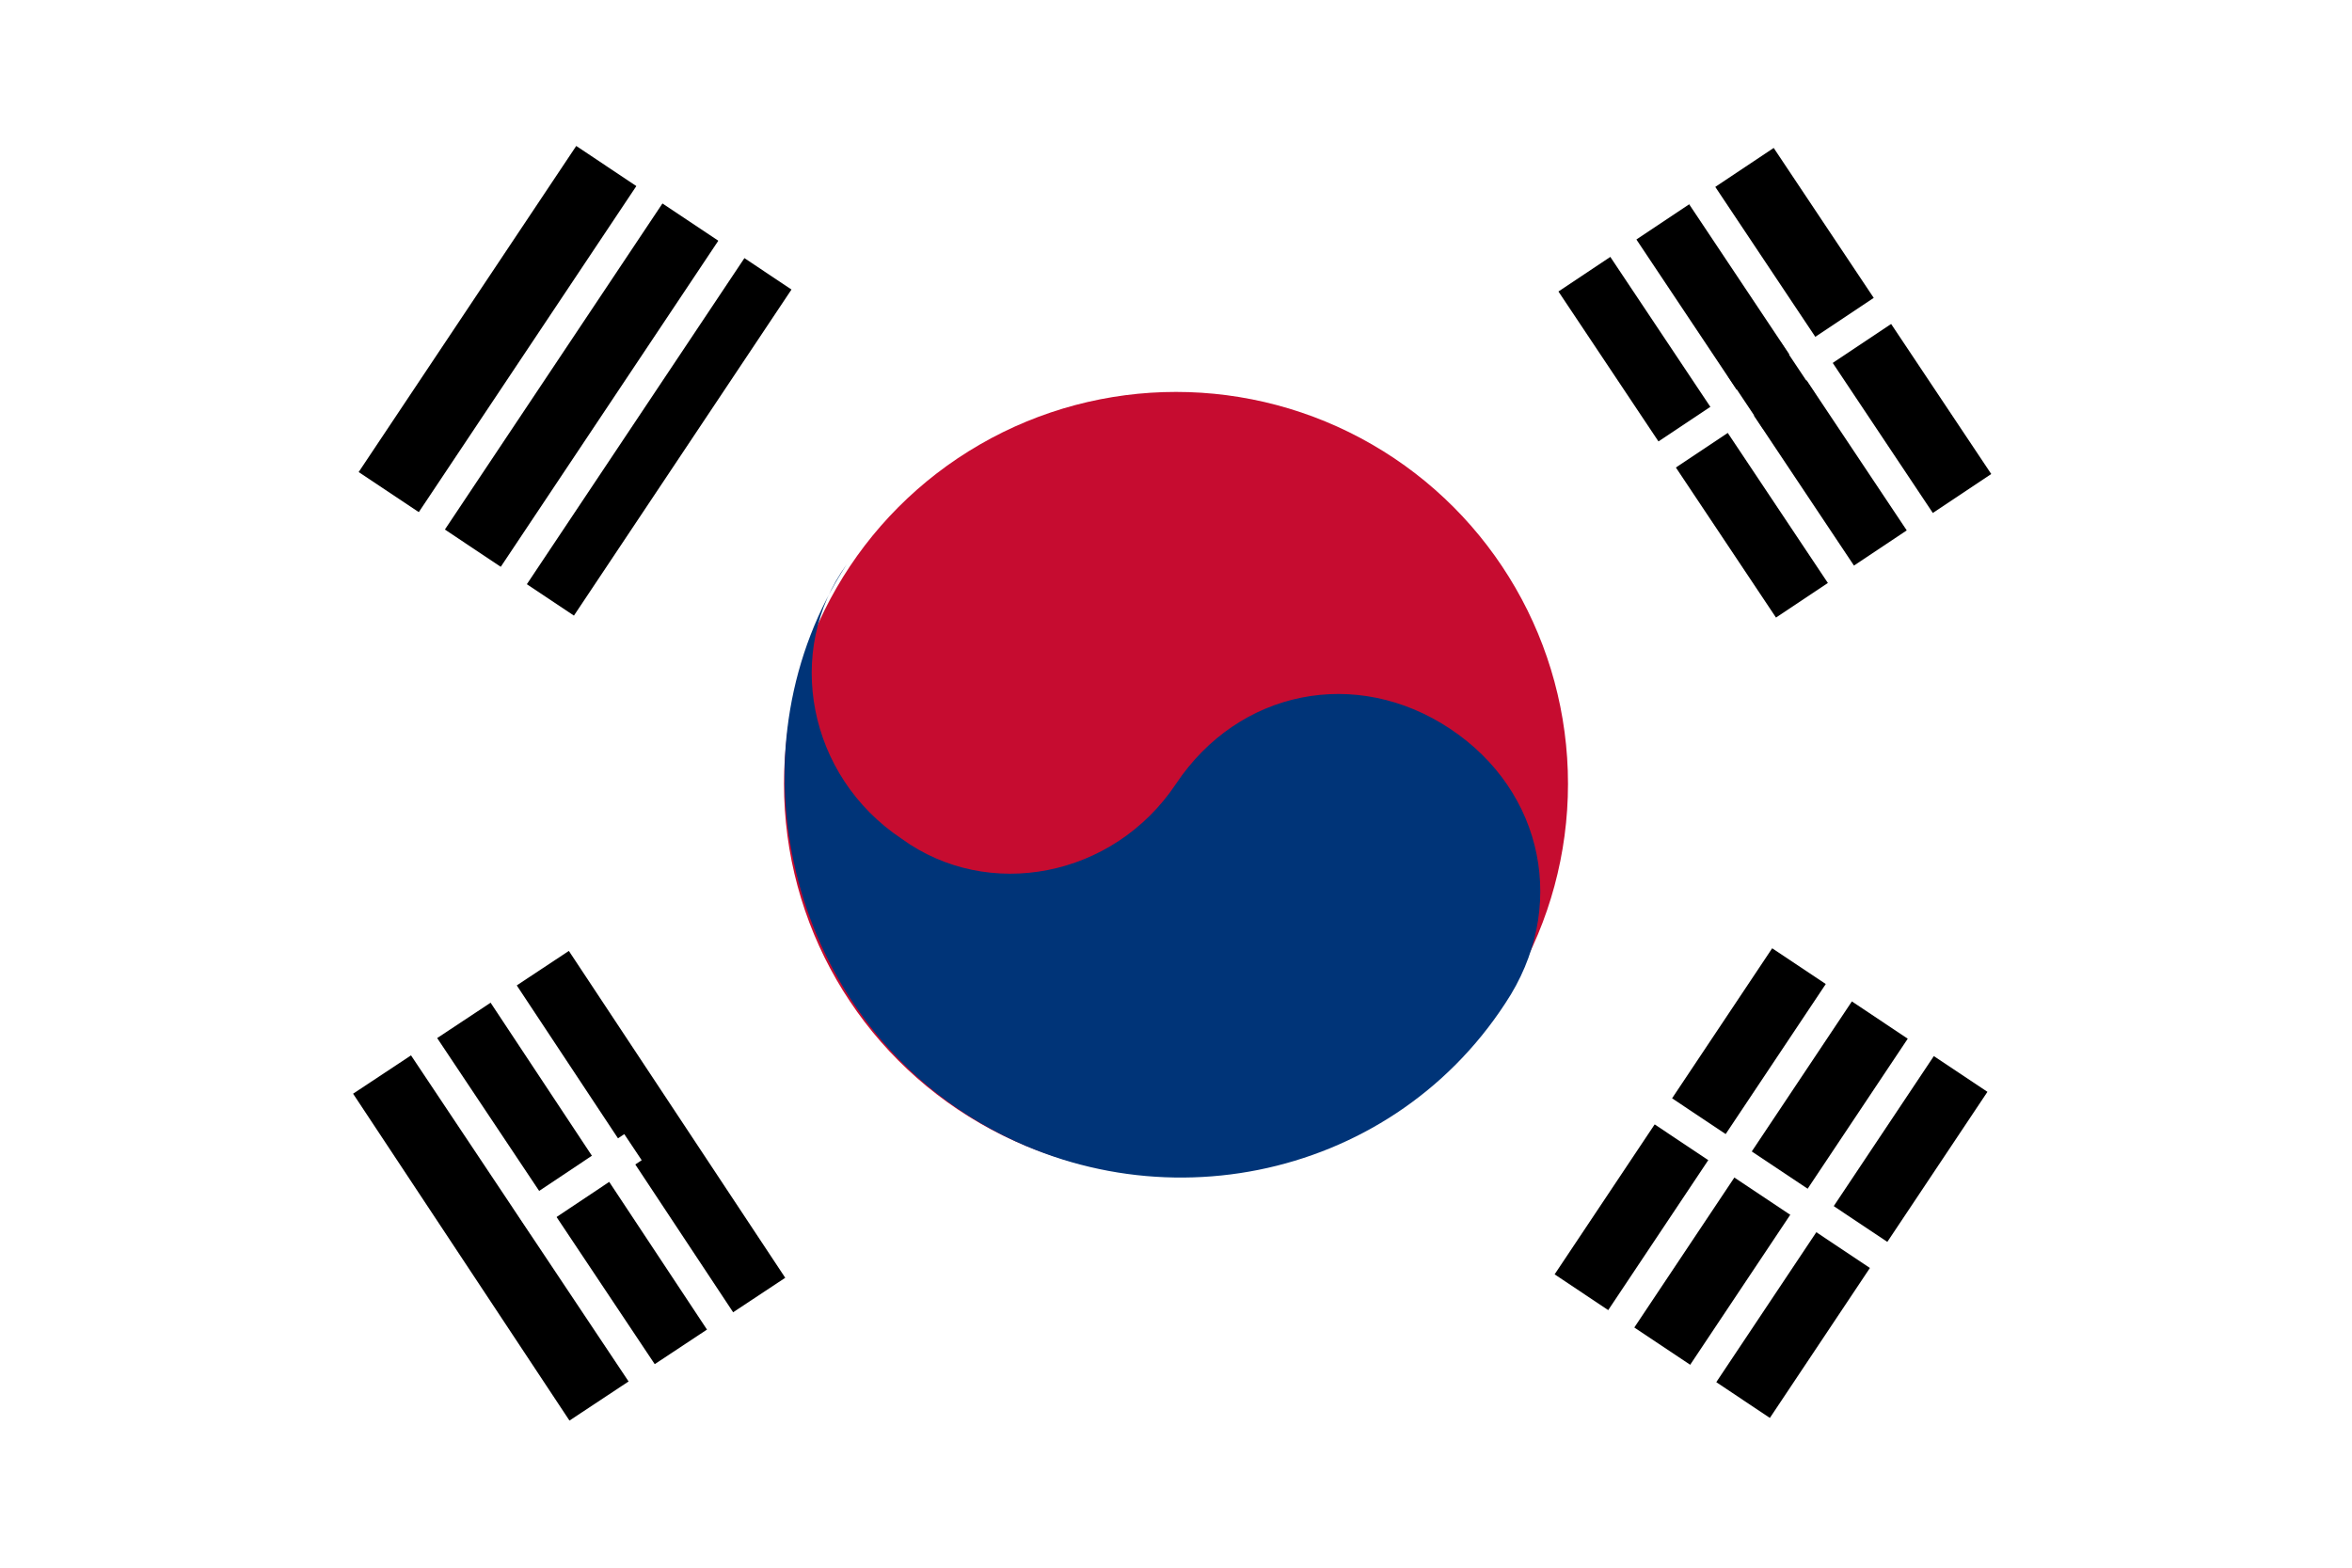 <?xml version="1.0" encoding="utf-8"?>
<!-- Generator: Adobe Illustrator 24.3.0, SVG Export Plug-In . SVG Version: 6.00 Build 0)  -->
<svg version="1.1" id="Layer_1" xmlns="http://www.w3.org/2000/svg" xmlns:xlink="http://www.w3.org/1999/xlink" x="0px" y="0px"
	 width="30px" height="20px" viewBox="0 0 30 20" style="enable-background:new 0 0 30 20;" xml:space="preserve">
<style type="text/css">
	.st0{fill:#FFFFFF;}
	.st1{fill:#C60C30;}
	.st2{fill:#003478;}
</style>
<rect id="_19" class="st0" width="30" height="20"/>
<rect id="_18" x="4.9" y="3.2" transform="matrix(0.555 -0.832 0.832 0.555 -0.807 8.323)" width="5" height="3.3"/>
<rect id="_17" x="3.9" y="4.4" transform="matrix(0.555 -0.832 0.832 0.555 -0.75 7.736)" class="st0" width="5.8" height="0.4"/>
<rect id="_16" x="5" y="5.1" transform="matrix(0.555 -0.832 0.832 0.555 -0.864 8.91)" class="st0" width="5.8" height="0.4"/>
<rect id="_15" x="20.1" y="13.4" transform="matrix(0.555 -0.832 0.832 0.555 -2.475 25.544)" width="5" height="3.3"/>
<rect id="_14" x="19.2" y="14.5" transform="matrix(0.555 -0.832 0.832 0.555 -2.418 24.957)" class="st0" width="5.8" height="0.4"/>
<rect id="_13" x="20.2" y="15.2" transform="matrix(0.555 -0.832 0.832 0.555 -2.532 26.131)" class="st0" width="5.8" height="0.4"/>
<rect id="_12" x="22.4" y="13" transform="matrix(0.555 -0.832 0.832 0.555 -2.476 25.544)" class="st0" width="0.4" height="4.2"/>
<circle id="_11" class="st1" cx="15" cy="10" r="5"/>
<path id="_10" class="st2" d="M10.8,7.2c-0.8,1.1-0.5,2.7,0.7,3.5c1.1,0.8,2.7,0.5,3.5-0.7c0,0,0,0,0,0c0.8-1.2,2.3-1.5,3.5-0.7
	c1.2,0.8,1.5,2.3,0.7,3.5c0,0,0,0,0,0c-1.5,2.3-4.6,2.9-6.9,1.4S9.3,9.5,10.8,7.2"/>
<rect id="_9" x="5.6" y="12.6" transform="matrix(0.834 -0.552 0.552 0.834 -7.122 6.536)" width="3.3" height="5"/>
<rect id="_8" x="6.6" y="12.5" transform="matrix(0.832 -0.555 0.555 0.832 -7.409 6.393)" class="st0" width="0.4" height="5.8"/>
<rect id="_7" x="7.6" y="11.8" transform="matrix(0.834 -0.552 0.552 0.834 -6.846 6.766)" class="st0" width="0.4" height="5.8"/>
<rect id="_6" x="21" y="2.4" transform="matrix(0.832 -0.555 0.555 0.832 1.074 13.377)" width="3.3" height="5"/>
<rect id="_5" x="21.9" y="2.3" transform="matrix(0.832 -0.555 0.555 0.832 0.794 13.146)" class="st0" width="0.4" height="5.8"/>
<rect id="_4" x="22.9" y="1.7" transform="matrix(0.832 -0.555 0.555 0.832 1.353 13.607)" class="st0" width="0.4" height="5.8"/>
<rect id="_3" x="20.5" y="4.7" transform="matrix(0.832 -0.555 0.555 0.832 1.074 13.376)" class="st0" width="4.2" height="0.4"/>
<rect id="_2" x="22.2" y="4.5" transform="matrix(0.832 -0.555 0.555 0.832 1.073 13.377)" width="0.8" height="0.8"/>
<rect id="_1" x="6.5" y="14.9" transform="matrix(0.832 -0.555 0.555 0.832 -7.129 6.623)" class="st0" width="1.7" height="0.4"/>
</svg>
